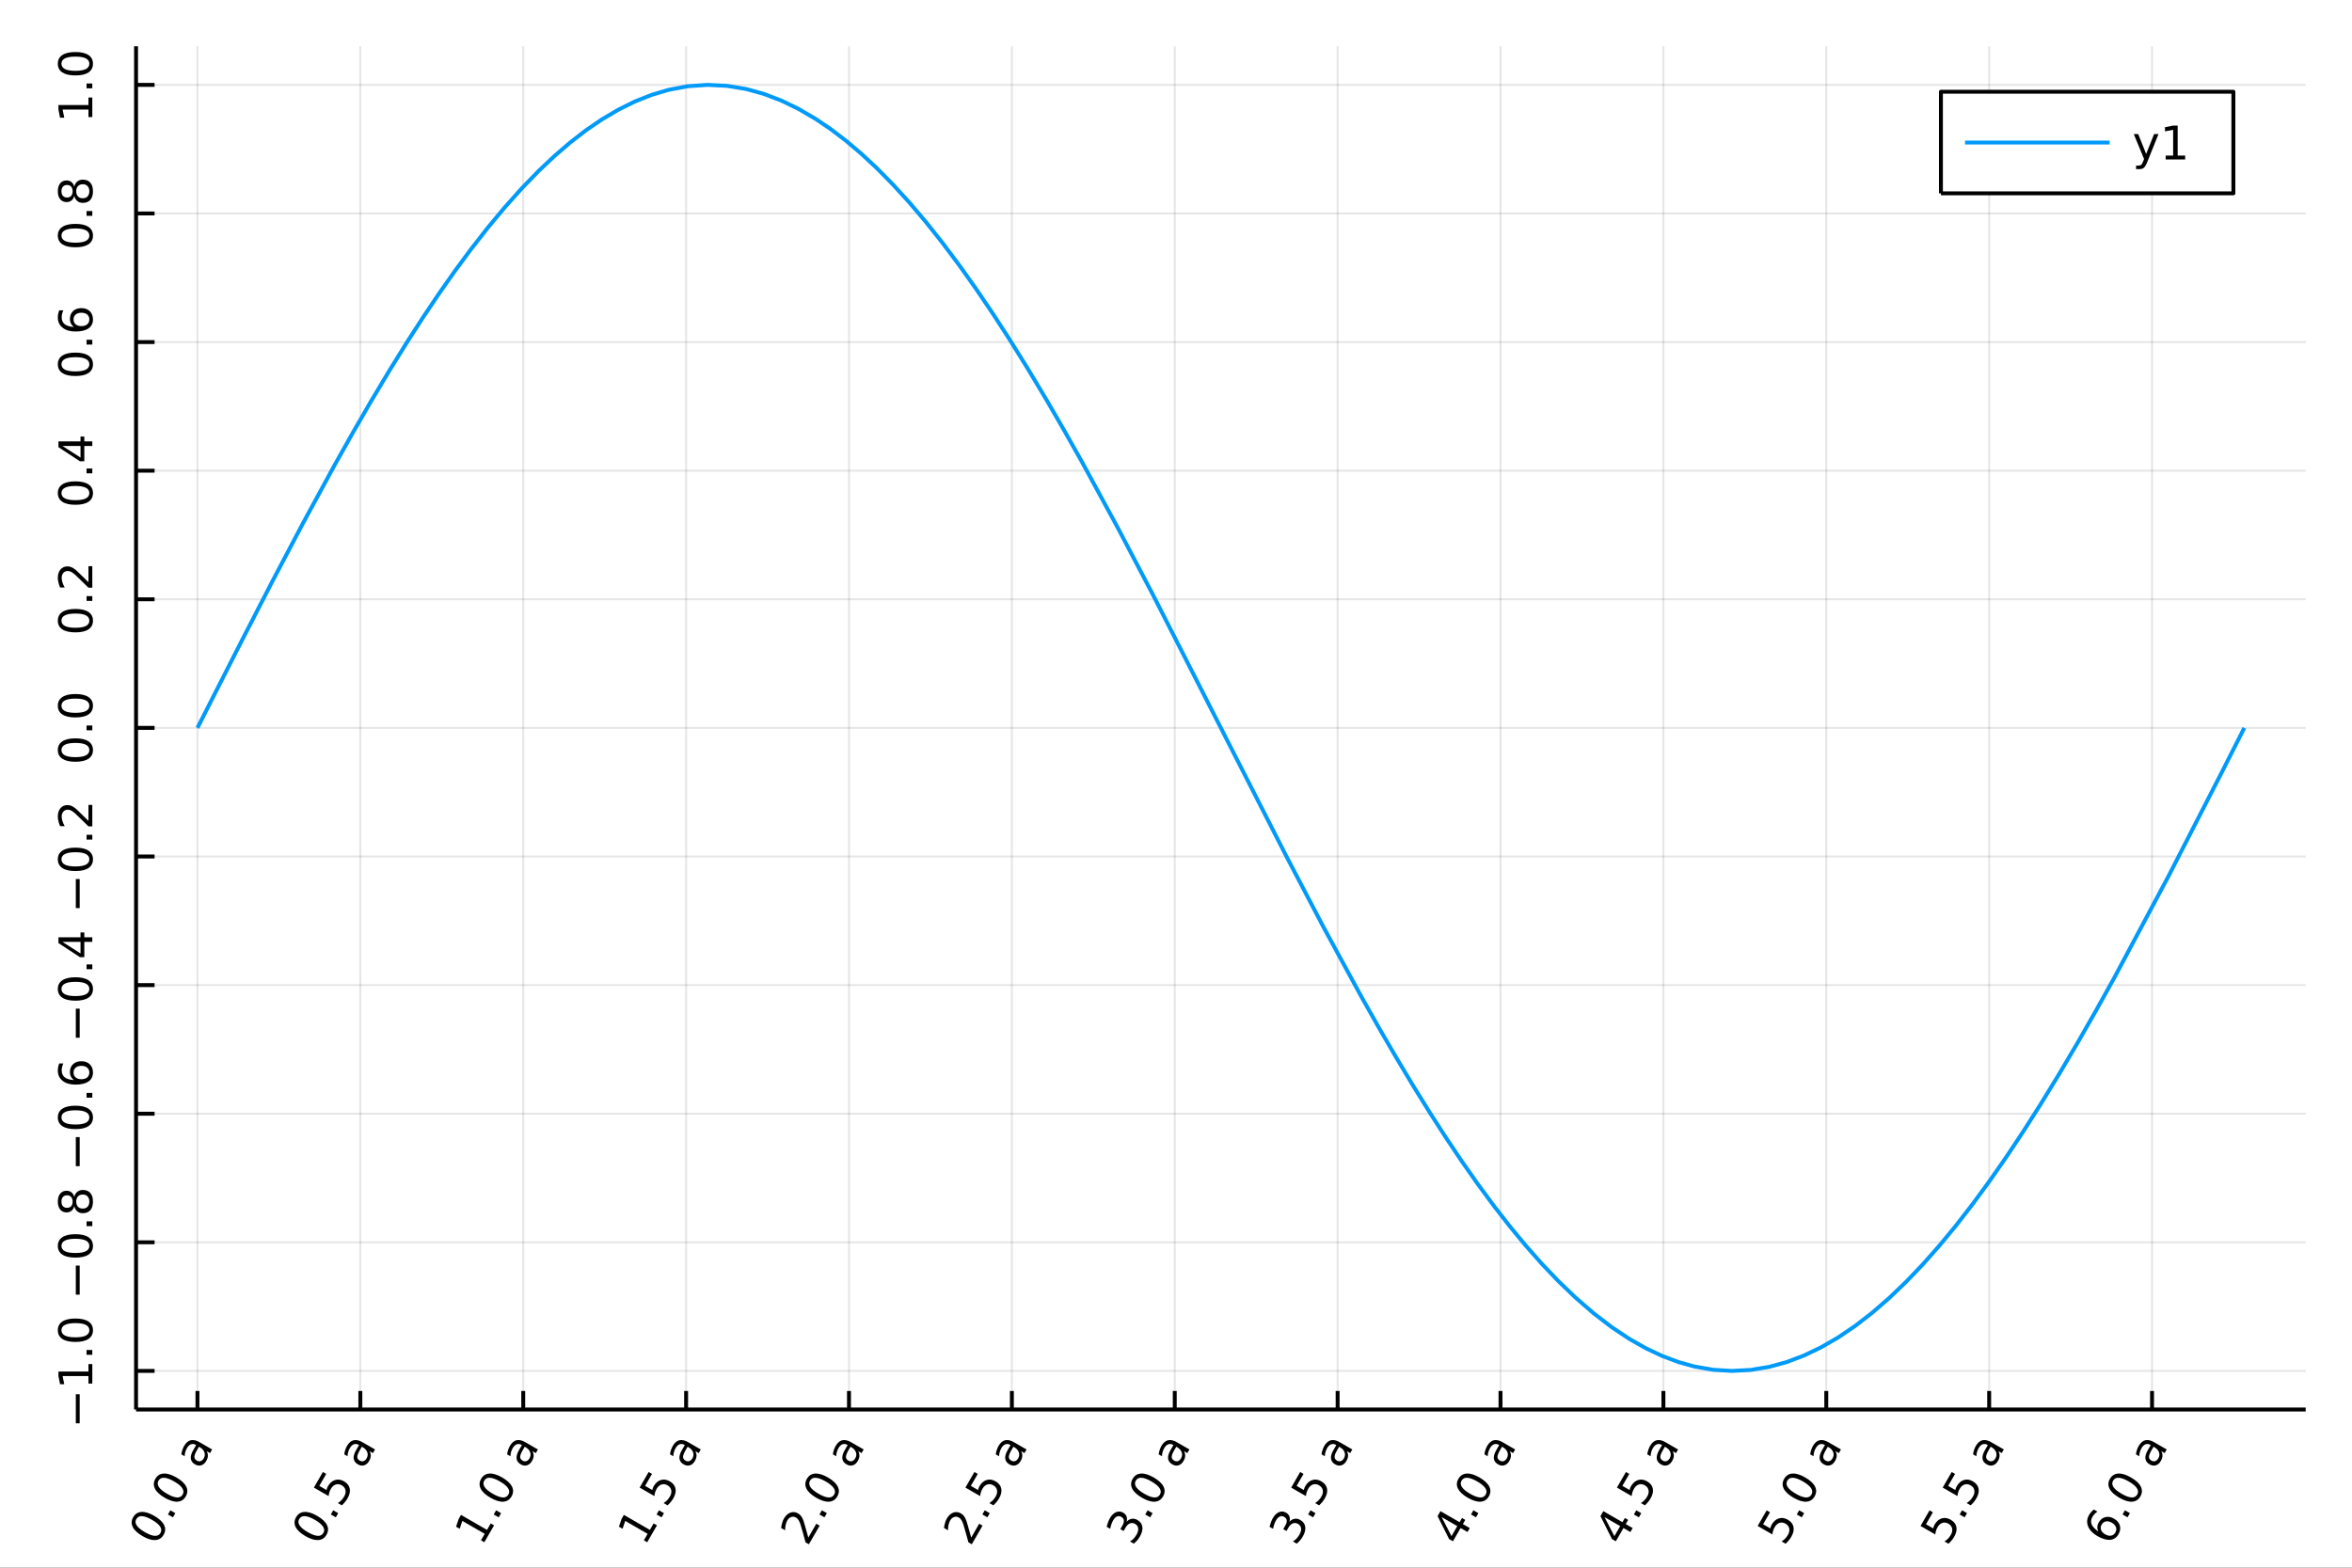 <?xml version="1.0" encoding="utf-8"?>
<svg xmlns="http://www.w3.org/2000/svg" xmlns:xlink="http://www.w3.org/1999/xlink" width="600" height="400" viewBox="0 0 2400 1600">
<rect x="0" y="0" width="2400" height="1600" fill="#333333" stroke="none"/>
<defs>
  <clipPath id="clip120">
    <rect x="0" y="0" width="2400" height="1600"/>
  </clipPath>
</defs>
<path clip-path="url(#clip120)" d="
M0 1600 L2400 1600 L2400 0 L0 0  Z
  " fill="#ffffff" fill-rule="evenodd" fill-opacity="1"/>
<defs>
  <clipPath id="clip121">
    <rect x="480" y="0" width="1681" height="1600"/>
  </clipPath>
</defs>
<path clip-path="url(#clip120)" d="
M138.832 1438.55 L2352.76 1438.55 L2352.76 47.244 L138.832 47.244  Z
  " fill="#ffffff" fill-rule="evenodd" fill-opacity="1"/>
<defs>
  <clipPath id="clip122">
    <rect x="138" y="47" width="2215" height="1392"/>
  </clipPath>
</defs>
<polyline clip-path="url(#clip122)" style="stroke:#000000; stroke-linecap:butt; stroke-linejoin:round; stroke-width:2; stroke-opacity:0.1; fill:none" points="
  201.49,1438.55 201.49,47.244 
  "/>
<polyline clip-path="url(#clip122)" style="stroke:#000000; stroke-linecap:butt; stroke-linejoin:round; stroke-width:2; stroke-opacity:0.1; fill:none" points="
  367.696,1438.55 367.696,47.244 
  "/>
<polyline clip-path="url(#clip122)" style="stroke:#000000; stroke-linecap:butt; stroke-linejoin:round; stroke-width:2; stroke-opacity:0.1; fill:none" points="
  533.903,1438.55 533.903,47.244 
  "/>
<polyline clip-path="url(#clip122)" style="stroke:#000000; stroke-linecap:butt; stroke-linejoin:round; stroke-width:2; stroke-opacity:0.1; fill:none" points="
  700.109,1438.55 700.109,47.244 
  "/>
<polyline clip-path="url(#clip122)" style="stroke:#000000; stroke-linecap:butt; stroke-linejoin:round; stroke-width:2; stroke-opacity:0.1; fill:none" points="
  866.315,1438.55 866.315,47.244 
  "/>
<polyline clip-path="url(#clip122)" style="stroke:#000000; stroke-linecap:butt; stroke-linejoin:round; stroke-width:2; stroke-opacity:0.1; fill:none" points="
  1032.52,1438.55 1032.52,47.244 
  "/>
<polyline clip-path="url(#clip122)" style="stroke:#000000; stroke-linecap:butt; stroke-linejoin:round; stroke-width:2; stroke-opacity:0.1; fill:none" points="
  1198.73,1438.55 1198.73,47.244 
  "/>
<polyline clip-path="url(#clip122)" style="stroke:#000000; stroke-linecap:butt; stroke-linejoin:round; stroke-width:2; stroke-opacity:0.1; fill:none" points="
  1364.93,1438.55 1364.93,47.244 
  "/>
<polyline clip-path="url(#clip122)" style="stroke:#000000; stroke-linecap:butt; stroke-linejoin:round; stroke-width:2; stroke-opacity:0.1; fill:none" points="
  1531.14,1438.55 1531.14,47.244 
  "/>
<polyline clip-path="url(#clip122)" style="stroke:#000000; stroke-linecap:butt; stroke-linejoin:round; stroke-width:2; stroke-opacity:0.1; fill:none" points="
  1697.35,1438.55 1697.35,47.244 
  "/>
<polyline clip-path="url(#clip122)" style="stroke:#000000; stroke-linecap:butt; stroke-linejoin:round; stroke-width:2; stroke-opacity:0.1; fill:none" points="
  1863.55,1438.55 1863.55,47.244 
  "/>
<polyline clip-path="url(#clip122)" style="stroke:#000000; stroke-linecap:butt; stroke-linejoin:round; stroke-width:2; stroke-opacity:0.1; fill:none" points="
  2029.76,1438.55 2029.76,47.244 
  "/>
<polyline clip-path="url(#clip122)" style="stroke:#000000; stroke-linecap:butt; stroke-linejoin:round; stroke-width:2; stroke-opacity:0.1; fill:none" points="
  2195.96,1438.55 2195.96,47.244 
  "/>
<polyline clip-path="url(#clip120)" style="stroke:#000000; stroke-linecap:butt; stroke-linejoin:round; stroke-width:4; stroke-opacity:1; fill:none" points="
  138.832,1438.55 2352.76,1438.55 
  "/>
<polyline clip-path="url(#clip120)" style="stroke:#000000; stroke-linecap:butt; stroke-linejoin:round; stroke-width:4; stroke-opacity:1; fill:none" points="
  201.49,1438.55 201.49,1419.65 
  "/>
<polyline clip-path="url(#clip120)" style="stroke:#000000; stroke-linecap:butt; stroke-linejoin:round; stroke-width:4; stroke-opacity:1; fill:none" points="
  367.696,1438.55 367.696,1419.65 
  "/>
<polyline clip-path="url(#clip120)" style="stroke:#000000; stroke-linecap:butt; stroke-linejoin:round; stroke-width:4; stroke-opacity:1; fill:none" points="
  533.903,1438.55 533.903,1419.65 
  "/>
<polyline clip-path="url(#clip120)" style="stroke:#000000; stroke-linecap:butt; stroke-linejoin:round; stroke-width:4; stroke-opacity:1; fill:none" points="
  700.109,1438.55 700.109,1419.65 
  "/>
<polyline clip-path="url(#clip120)" style="stroke:#000000; stroke-linecap:butt; stroke-linejoin:round; stroke-width:4; stroke-opacity:1; fill:none" points="
  866.315,1438.55 866.315,1419.65 
  "/>
<polyline clip-path="url(#clip120)" style="stroke:#000000; stroke-linecap:butt; stroke-linejoin:round; stroke-width:4; stroke-opacity:1; fill:none" points="
  1032.52,1438.55 1032.52,1419.65 
  "/>
<polyline clip-path="url(#clip120)" style="stroke:#000000; stroke-linecap:butt; stroke-linejoin:round; stroke-width:4; stroke-opacity:1; fill:none" points="
  1198.73,1438.55 1198.73,1419.65 
  "/>
<polyline clip-path="url(#clip120)" style="stroke:#000000; stroke-linecap:butt; stroke-linejoin:round; stroke-width:4; stroke-opacity:1; fill:none" points="
  1364.93,1438.55 1364.93,1419.65 
  "/>
<polyline clip-path="url(#clip120)" style="stroke:#000000; stroke-linecap:butt; stroke-linejoin:round; stroke-width:4; stroke-opacity:1; fill:none" points="
  1531.14,1438.55 1531.14,1419.65 
  "/>
<polyline clip-path="url(#clip120)" style="stroke:#000000; stroke-linecap:butt; stroke-linejoin:round; stroke-width:4; stroke-opacity:1; fill:none" points="
  1697.35,1438.55 1697.35,1419.65 
  "/>
<polyline clip-path="url(#clip120)" style="stroke:#000000; stroke-linecap:butt; stroke-linejoin:round; stroke-width:4; stroke-opacity:1; fill:none" points="
  1863.55,1438.55 1863.55,1419.65 
  "/>
<polyline clip-path="url(#clip120)" style="stroke:#000000; stroke-linecap:butt; stroke-linejoin:round; stroke-width:4; stroke-opacity:1; fill:none" points="
  2029.76,1438.55 2029.76,1419.65 
  "/>
<polyline clip-path="url(#clip120)" style="stroke:#000000; stroke-linecap:butt; stroke-linejoin:round; stroke-width:4; stroke-opacity:1; fill:none" points="
  2195.96,1438.55 2195.96,1419.65 
  "/>
<path clip-path="url(#clip120)" d="M139.122 1550.33 Q137.317 1553.46 139.49 1556.82 Q141.654 1560.16 147.829 1563.72 Q153.983 1567.28 157.973 1567.5 Q161.954 1567.68 163.76 1564.56 Q165.577 1561.41 163.413 1558.07 Q161.24 1554.71 155.085 1551.15 Q148.911 1547.59 144.93 1547.4 Q140.94 1547.18 139.122 1550.33 M135.915 1548.48 Q138.82 1543.45 144.337 1543.1 Q149.846 1542.73 157.423 1547.1 Q164.981 1551.47 167.431 1556.44 Q169.873 1561.38 166.967 1566.41 Q164.062 1571.44 158.554 1571.81 Q153.037 1572.16 145.479 1567.79 Q137.901 1563.42 135.46 1558.48 Q133.01 1553.51 135.915 1548.48 Z" fill="#000000" fill-rule="evenodd" fill-opacity="1" /><path clip-path="url(#clip120)" d="M171.375 1545.67 L173.817 1541.44 L178.909 1544.38 L176.467 1548.61 L171.375 1545.67 Z" fill="#000000" fill-rule="evenodd" fill-opacity="1" /><path clip-path="url(#clip120)" d="M161.738 1511.16 Q159.933 1514.29 162.105 1517.65 Q164.27 1520.99 170.444 1524.55 Q176.599 1528.11 180.589 1528.32 Q184.57 1528.51 186.376 1525.38 Q188.193 1522.24 186.028 1518.9 Q183.855 1515.54 177.701 1511.98 Q171.527 1508.42 167.545 1508.23 Q163.555 1508.01 161.738 1511.16 M158.531 1509.31 Q161.436 1504.28 166.953 1503.93 Q172.461 1503.56 180.039 1507.93 Q187.597 1512.3 190.047 1517.27 Q192.488 1522.2 189.583 1527.24 Q186.678 1532.27 181.169 1532.64 Q175.652 1532.98 168.095 1528.62 Q160.517 1524.25 158.075 1519.31 Q155.626 1514.34 158.531 1509.31 Z" fill="#000000" fill-rule="evenodd" fill-opacity="1" /><path clip-path="url(#clip120)" d="M200.921 1480.19 Q198.34 1484.66 198.367 1486.97 Q198.394 1489.29 200.86 1490.71 Q202.825 1491.85 204.728 1491.24 Q206.623 1490.59 207.908 1488.37 Q209.679 1485.3 208.578 1482.21 Q207.47 1479.08 203.861 1477 L203.039 1476.52 L200.921 1480.19 M203.645 1471.95 L216.455 1479.35 L214.326 1483.04 L210.918 1481.07 Q212.233 1483.51 212.128 1485.97 Q212.002 1488.41 210.428 1491.13 Q208.437 1494.58 205.332 1495.51 Q202.219 1496.42 198.971 1494.54 Q195.182 1492.35 194.716 1488.72 Q194.261 1485.06 197.166 1480.03 L200.153 1474.85 L199.792 1474.65 Q197.246 1473.18 194.89 1474.06 Q192.526 1474.92 190.779 1477.94 Q189.668 1479.87 189.075 1481.96 Q188.483 1484.05 188.433 1486.26 L185.025 1484.3 Q185.412 1481.82 186.131 1479.7 Q186.83 1477.56 187.871 1475.76 Q190.684 1470.88 194.599 1469.94 Q198.513 1468.99 203.645 1471.95 Z" fill="#000000" fill-rule="evenodd" fill-opacity="1" /><path clip-path="url(#clip120)" d="M305.329 1550.33 Q303.523 1553.46 305.696 1556.82 Q307.86 1560.16 314.035 1563.72 Q320.189 1567.28 324.179 1567.5 Q328.161 1567.68 329.966 1564.56 Q331.783 1561.41 329.619 1558.07 Q327.446 1554.71 321.292 1551.15 Q315.117 1547.59 311.136 1547.4 Q307.146 1547.18 305.329 1550.33 M302.121 1548.48 Q305.026 1543.45 310.543 1543.1 Q316.052 1542.73 323.63 1547.1 Q331.187 1551.47 333.637 1556.44 Q336.079 1561.38 333.174 1566.41 Q330.268 1571.44 324.76 1571.81 Q319.243 1572.16 311.685 1567.79 Q304.107 1563.42 301.666 1558.48 Q299.216 1553.51 302.121 1548.48 Z" fill="#000000" fill-rule="evenodd" fill-opacity="1" /><path clip-path="url(#clip120)" d="M337.581 1545.67 L340.023 1541.44 L345.115 1544.38 L342.673 1548.61 L337.581 1545.67 Z" fill="#000000" fill-rule="evenodd" fill-opacity="1" /><path clip-path="url(#clip120)" d="M320.301 1518.24 L329.479 1502.34 L332.887 1504.31 L325.85 1516.5 L333.187 1520.74 Q333.396 1519.68 333.765 1518.72 Q334.114 1517.74 334.623 1516.86 Q337.517 1511.85 341.953 1510.51 Q346.389 1509.17 351.08 1511.87 Q355.911 1514.66 356.861 1519.22 Q357.791 1523.77 354.632 1529.24 Q353.544 1531.12 352.089 1532.9 Q350.645 1534.66 348.8 1536.38 L344.731 1534.03 Q346.755 1532.79 348.347 1531.14 Q349.939 1529.5 351.178 1527.35 Q353.18 1523.88 352.525 1520.81 Q351.869 1517.73 348.742 1515.92 Q345.615 1514.12 342.621 1515.09 Q339.628 1516.06 337.626 1519.53 Q336.688 1521.15 336.112 1522.98 Q335.547 1524.8 335.336 1526.92 L320.301 1518.24 Z" fill="#000000" fill-rule="evenodd" fill-opacity="1" /><path clip-path="url(#clip120)" d="M367.127 1480.19 Q364.546 1484.66 364.573 1486.97 Q364.6 1489.29 367.066 1490.71 Q369.031 1491.85 370.934 1491.24 Q372.829 1490.59 374.114 1488.37 Q375.885 1485.3 374.784 1482.21 Q373.676 1479.08 370.067 1477 L369.245 1476.52 L367.127 1480.19 M369.851 1471.95 L382.661 1479.35 L380.532 1483.04 L377.124 1481.07 Q378.439 1483.51 378.334 1485.97 Q378.208 1488.41 376.634 1491.13 Q374.643 1494.58 371.538 1495.51 Q368.425 1496.42 365.177 1494.54 Q361.388 1492.35 360.922 1488.72 Q360.467 1485.06 363.373 1480.03 L366.359 1474.85 L365.998 1474.65 Q363.452 1473.18 361.096 1474.06 Q358.733 1474.92 356.985 1477.94 Q355.874 1479.87 355.282 1481.96 Q354.689 1484.05 354.639 1486.26 L351.231 1484.3 Q351.619 1481.82 352.337 1479.7 Q353.036 1477.56 354.077 1475.76 Q356.89 1470.88 360.805 1469.94 Q364.719 1468.99 369.851 1471.95 Z" fill="#000000" fill-rule="evenodd" fill-opacity="1" /><path clip-path="url(#clip120)" d="M490.795 1572.06 L494.615 1565.45 L471.782 1552.26 L469.07 1560.29 L465.381 1558.16 L468.07 1550.17 L470.408 1546.13 L496.93 1561.44 L500.749 1554.82 L504.157 1556.79 L494.203 1574.03 L490.795 1572.06 Z" fill="#000000" fill-rule="evenodd" fill-opacity="1" /><path clip-path="url(#clip120)" d="M503.787 1545.67 L506.229 1541.44 L511.321 1544.38 L508.879 1548.61 L503.787 1545.67 Z" fill="#000000" fill-rule="evenodd" fill-opacity="1" /><path clip-path="url(#clip120)" d="M494.15 1511.16 Q492.345 1514.29 494.518 1517.65 Q496.682 1520.99 502.856 1524.55 Q509.011 1528.11 513.001 1528.32 Q516.982 1528.51 518.788 1525.38 Q520.605 1522.24 518.44 1518.9 Q516.268 1515.54 510.113 1511.98 Q503.939 1508.42 499.957 1508.23 Q495.967 1508.01 494.15 1511.16 M490.943 1509.31 Q493.848 1504.28 499.365 1503.93 Q504.874 1503.56 512.451 1507.93 Q520.009 1512.3 522.459 1517.27 Q524.9 1522.2 521.995 1527.24 Q519.09 1532.27 513.582 1532.64 Q508.064 1532.98 500.507 1528.62 Q492.929 1524.25 490.488 1519.31 Q488.038 1514.34 490.943 1509.31 Z" fill="#000000" fill-rule="evenodd" fill-opacity="1" /><path clip-path="url(#clip120)" d="M533.333 1480.19 Q530.752 1484.66 530.779 1486.97 Q530.806 1489.29 533.272 1490.71 Q535.237 1491.85 537.14 1491.24 Q539.035 1490.59 540.32 1488.37 Q542.091 1485.3 540.991 1482.21 Q539.882 1479.08 536.273 1477 L535.451 1476.52 L533.333 1480.19 M536.058 1471.95 L548.867 1479.35 L546.738 1483.04 L543.33 1481.07 Q544.645 1483.51 544.54 1485.97 Q544.414 1488.41 542.84 1491.13 Q540.849 1494.58 537.744 1495.51 Q534.631 1496.42 531.383 1494.54 Q527.594 1492.35 527.128 1488.72 Q526.674 1485.06 529.579 1480.03 L532.565 1474.85 L532.204 1474.65 Q529.658 1473.18 527.303 1474.06 Q524.939 1474.92 523.191 1477.94 Q522.08 1479.87 521.488 1481.96 Q520.896 1484.05 520.845 1486.26 L517.437 1484.3 Q517.825 1481.82 518.543 1479.7 Q519.242 1477.56 520.284 1475.76 Q523.096 1470.88 527.011 1469.94 Q530.926 1468.99 536.058 1471.95 Z" fill="#000000" fill-rule="evenodd" fill-opacity="1" /><path clip-path="url(#clip120)" d="M657.002 1572.06 L660.821 1565.45 L637.988 1552.26 L635.276 1560.29 L631.587 1558.16 L634.276 1550.17 L636.614 1546.13 L663.136 1561.44 L666.955 1554.82 L670.363 1556.79 L660.409 1574.03 L657.002 1572.06 Z" fill="#000000" fill-rule="evenodd" fill-opacity="1" /><path clip-path="url(#clip120)" d="M669.993 1545.67 L672.436 1541.44 L677.527 1544.38 L675.085 1548.61 L669.993 1545.67 Z" fill="#000000" fill-rule="evenodd" fill-opacity="1" /><path clip-path="url(#clip120)" d="M652.713 1518.24 L661.892 1502.34 L665.299 1504.31 L658.262 1516.5 L665.6 1520.74 Q665.808 1519.68 666.177 1518.72 Q666.526 1517.74 667.035 1516.86 Q669.929 1511.85 674.365 1510.51 Q678.801 1509.17 683.492 1511.87 Q688.323 1514.66 689.274 1519.22 Q690.204 1523.77 687.044 1529.24 Q685.956 1531.12 684.501 1532.9 Q683.058 1534.66 681.212 1536.38 L677.143 1534.03 Q679.167 1532.79 680.759 1531.14 Q682.351 1529.5 683.59 1527.35 Q685.592 1523.88 684.937 1520.81 Q684.281 1517.73 681.154 1515.92 Q678.027 1514.12 675.034 1515.09 Q672.04 1516.06 670.038 1519.53 Q669.101 1521.15 668.524 1522.98 Q667.959 1524.8 667.748 1526.92 L652.713 1518.24 Z" fill="#000000" fill-rule="evenodd" fill-opacity="1" /><path clip-path="url(#clip120)" d="M699.54 1480.19 Q696.959 1484.66 696.986 1486.97 Q697.013 1489.29 699.478 1490.71 Q701.443 1491.85 703.346 1491.24 Q705.241 1490.59 706.526 1488.37 Q708.297 1485.3 707.197 1482.21 Q706.088 1479.08 702.48 1477 L701.658 1476.52 L699.54 1480.19 M702.264 1471.95 L715.074 1479.35 L712.944 1483.04 L709.536 1481.07 Q710.852 1483.51 710.746 1485.97 Q710.62 1488.41 709.046 1491.13 Q707.055 1494.58 703.95 1495.51 Q700.837 1496.42 697.589 1494.54 Q693.8 1492.35 693.334 1488.72 Q692.88 1485.06 695.785 1480.03 L698.771 1474.85 L698.41 1474.65 Q695.864 1473.18 693.509 1474.06 Q691.145 1474.92 689.397 1477.94 Q688.286 1479.87 687.694 1481.96 Q687.102 1484.05 687.052 1486.26 L683.644 1484.3 Q684.031 1481.82 684.749 1479.7 Q685.448 1477.56 686.49 1475.76 Q689.302 1470.88 693.217 1469.94 Q697.132 1468.99 702.264 1471.95 Z" fill="#000000" fill-rule="evenodd" fill-opacity="1" /><path clip-path="url(#clip120)" d="M824.816 1569.28 L832.976 1555.14 L836.384 1557.11 L825.412 1576.11 L822.004 1574.15 Q820.949 1570.46 819.232 1564.18 Q817.505 1557.86 816.933 1556.17 Q815.871 1552.97 814.807 1551.34 Q813.735 1549.67 812.271 1548.83 Q809.886 1547.45 807.41 1548.27 Q804.946 1549.06 803.395 1551.75 Q802.295 1553.65 801.73 1556.16 Q801.176 1558.65 801.131 1561.83 L797.041 1559.47 Q797.471 1556.45 798.197 1554.04 Q798.922 1551.63 799.941 1549.86 Q802.626 1545.21 806.549 1543.79 Q810.471 1542.36 814.36 1544.61 Q816.205 1545.67 817.463 1547.34 Q818.714 1548.97 819.906 1552.09 Q820.198 1552.92 821.433 1557.22 Q822.649 1561.5 824.816 1569.28 Z" fill="#000000" fill-rule="evenodd" fill-opacity="1" /><path clip-path="url(#clip120)" d="M836.2 1545.67 L838.642 1541.44 L843.734 1544.38 L841.291 1548.61 L836.2 1545.67 Z" fill="#000000" fill-rule="evenodd" fill-opacity="1" /><path clip-path="url(#clip120)" d="M826.562 1511.16 Q824.757 1514.29 826.93 1517.65 Q829.094 1520.99 835.269 1524.55 Q841.423 1528.11 845.413 1528.32 Q849.394 1528.51 851.2 1525.38 Q853.017 1522.24 850.853 1518.9 Q848.68 1515.54 842.525 1511.98 Q836.351 1508.42 832.37 1508.23 Q828.38 1508.01 826.562 1511.16 M823.355 1509.31 Q826.26 1504.28 831.777 1503.93 Q837.286 1503.56 844.863 1507.93 Q852.421 1512.3 854.871 1517.27 Q857.313 1522.2 854.407 1527.24 Q851.502 1532.27 845.994 1532.64 Q840.477 1532.98 832.919 1528.62 Q825.341 1524.25 822.9 1519.31 Q820.45 1514.34 823.355 1509.31 Z" fill="#000000" fill-rule="evenodd" fill-opacity="1" /><path clip-path="url(#clip120)" d="M865.746 1480.19 Q863.165 1484.66 863.192 1486.97 Q863.219 1489.29 865.684 1490.71 Q867.649 1491.85 869.552 1491.24 Q871.447 1490.59 872.732 1488.37 Q874.503 1485.3 873.403 1482.21 Q872.294 1479.08 868.686 1477 L867.864 1476.52 L865.746 1480.19 M868.47 1471.95 L881.28 1479.35 L879.15 1483.04 L875.742 1481.07 Q877.058 1483.51 876.952 1485.97 Q876.826 1488.41 875.252 1491.13 Q873.261 1494.58 870.156 1495.51 Q867.043 1496.42 863.795 1494.54 Q860.007 1492.35 859.54 1488.72 Q859.086 1485.06 861.991 1480.03 L864.977 1474.85 L864.616 1474.65 Q862.07 1473.18 859.715 1474.06 Q857.351 1474.92 855.603 1477.94 Q854.492 1479.87 853.9 1481.96 Q853.308 1484.05 853.258 1486.26 L849.85 1484.3 Q850.237 1481.82 850.955 1479.7 Q851.654 1477.56 852.696 1475.76 Q855.508 1470.88 859.423 1469.94 Q863.338 1468.99 868.47 1471.95 Z" fill="#000000" fill-rule="evenodd" fill-opacity="1" /><path clip-path="url(#clip120)" d="M991.022 1569.28 L999.182 1555.14 L1002.59 1557.11 L991.618 1576.11 L988.21 1574.15 Q987.155 1570.46 985.438 1564.18 Q983.712 1557.86 983.139 1556.17 Q982.077 1552.97 981.013 1551.34 Q979.941 1549.67 978.477 1548.83 Q976.092 1547.45 973.616 1548.27 Q971.152 1549.06 969.601 1551.75 Q968.502 1553.65 967.936 1556.16 Q967.383 1558.65 967.337 1561.83 L963.247 1559.47 Q963.677 1556.45 964.403 1554.04 Q965.128 1551.63 966.147 1549.86 Q968.832 1545.21 972.755 1543.79 Q976.677 1542.36 980.566 1544.61 Q982.411 1545.67 983.669 1547.34 Q984.92 1548.97 986.112 1552.09 Q986.404 1552.92 987.639 1557.22 Q988.855 1561.5 991.022 1569.28 Z" fill="#000000" fill-rule="evenodd" fill-opacity="1" /><path clip-path="url(#clip120)" d="M1002.41 1545.67 L1004.85 1541.44 L1009.94 1544.38 L1007.5 1548.61 L1002.41 1545.67 Z" fill="#000000" fill-rule="evenodd" fill-opacity="1" /><path clip-path="url(#clip120)" d="M985.126 1518.24 L994.304 1502.34 L997.712 1504.31 L990.675 1516.5 L998.012 1520.74 Q998.22 1519.68 998.589 1518.72 Q998.938 1517.74 999.447 1516.86 Q1002.34 1511.85 1006.78 1510.51 Q1011.21 1509.17 1015.9 1511.87 Q1020.74 1514.66 1021.69 1519.22 Q1022.62 1523.77 1019.46 1529.24 Q1018.37 1531.12 1016.91 1532.9 Q1015.47 1534.66 1013.62 1536.38 L1009.56 1534.03 Q1011.58 1532.79 1013.17 1531.14 Q1014.76 1529.5 1016 1527.35 Q1018 1523.88 1017.35 1520.81 Q1016.69 1517.73 1013.57 1515.92 Q1010.44 1514.12 1007.45 1515.09 Q1004.45 1516.06 1002.45 1519.53 Q1001.51 1521.15 1000.94 1522.98 Q1000.37 1524.8 1000.16 1526.92 L985.126 1518.24 Z" fill="#000000" fill-rule="evenodd" fill-opacity="1" /><path clip-path="url(#clip120)" d="M1031.95 1480.19 Q1029.37 1484.66 1029.4 1486.97 Q1029.42 1489.29 1031.89 1490.71 Q1033.86 1491.85 1035.76 1491.24 Q1037.65 1490.59 1038.94 1488.37 Q1040.71 1485.3 1039.61 1482.21 Q1038.5 1479.08 1034.89 1477 L1034.07 1476.52 L1031.95 1480.19 M1034.68 1471.95 L1047.49 1479.35 L1045.36 1483.04 L1041.95 1481.07 Q1043.26 1483.51 1043.16 1485.97 Q1043.03 1488.41 1041.46 1491.13 Q1039.47 1494.58 1036.36 1495.51 Q1033.25 1496.42 1030 1494.54 Q1026.21 1492.35 1025.75 1488.72 Q1025.29 1485.06 1028.2 1480.03 L1031.18 1474.85 L1030.82 1474.65 Q1028.28 1473.18 1025.92 1474.06 Q1023.56 1474.92 1021.81 1477.94 Q1020.7 1479.87 1020.11 1481.96 Q1019.51 1484.05 1019.46 1486.26 L1016.06 1484.3 Q1016.44 1481.82 1017.16 1479.7 Q1017.86 1477.56 1018.9 1475.76 Q1021.71 1470.88 1025.63 1469.94 Q1029.54 1468.99 1034.68 1471.95 Z" fill="#000000" fill-rule="evenodd" fill-opacity="1" /><path clip-path="url(#clip120)" d="M1149.57 1553.15 Q1151.87 1550.6 1154.77 1550.11 Q1157.68 1549.6 1160.57 1551.27 Q1165 1553.82 1165.67 1558.27 Q1166.33 1562.72 1163.09 1568.33 Q1162 1570.22 1160.47 1572 Q1158.96 1573.78 1156.99 1575.47 L1153.08 1573.22 Q1155.04 1572.1 1156.7 1570.38 Q1158.35 1568.67 1159.62 1566.48 Q1161.81 1562.68 1161.46 1559.82 Q1161.11 1556.95 1158.24 1555.29 Q1155.6 1553.77 1153.04 1554.78 Q1150.47 1555.75 1148.56 1559.06 L1146.55 1562.55 L1143.22 1560.63 L1145.32 1556.98 Q1147.05 1553.99 1146.78 1551.72 Q1146.49 1549.45 1144.25 1548.15 Q1141.94 1546.82 1139.77 1547.76 Q1137.59 1548.66 1135.83 1551.71 Q1134.87 1553.37 1134.13 1555.49 Q1133.39 1557.6 1132.83 1560.32 L1129.23 1558.24 Q1129.92 1555.57 1130.75 1553.38 Q1131.6 1551.17 1132.63 1549.38 Q1135.29 1544.77 1138.95 1543.3 Q1142.58 1541.82 1146.15 1543.88 Q1148.64 1545.31 1149.54 1547.73 Q1150.42 1550.14 1149.57 1553.15 Z" fill="#000000" fill-rule="evenodd" fill-opacity="1" /><path clip-path="url(#clip120)" d="M1168.61 1545.67 L1171.05 1541.44 L1176.15 1544.38 L1173.7 1548.61 L1168.61 1545.67 Z" fill="#000000" fill-rule="evenodd" fill-opacity="1" /><path clip-path="url(#clip120)" d="M1158.97 1511.16 Q1157.17 1514.29 1159.34 1517.65 Q1161.51 1520.99 1167.68 1524.55 Q1173.84 1528.11 1177.83 1528.32 Q1181.81 1528.51 1183.61 1525.38 Q1185.43 1522.24 1183.26 1518.9 Q1181.09 1515.54 1174.94 1511.98 Q1168.76 1508.42 1164.78 1508.23 Q1160.79 1508.01 1158.97 1511.16 M1155.77 1509.31 Q1158.67 1504.28 1164.19 1503.93 Q1169.7 1503.56 1177.28 1507.93 Q1184.83 1512.3 1187.28 1517.27 Q1189.72 1522.2 1186.82 1527.24 Q1183.91 1532.27 1178.41 1532.64 Q1172.89 1532.98 1165.33 1528.62 Q1157.75 1524.25 1155.31 1519.31 Q1152.86 1514.34 1155.77 1509.31 Z" fill="#000000" fill-rule="evenodd" fill-opacity="1" /><path clip-path="url(#clip120)" d="M1198.16 1480.19 Q1195.58 1484.66 1195.6 1486.97 Q1195.63 1489.29 1198.1 1490.71 Q1200.06 1491.85 1201.96 1491.24 Q1203.86 1490.59 1205.14 1488.37 Q1206.92 1485.3 1205.81 1482.21 Q1204.71 1479.08 1201.1 1477 L1200.28 1476.52 L1198.16 1480.19 M1200.88 1471.95 L1213.69 1479.35 L1211.56 1483.04 L1208.15 1481.07 Q1209.47 1483.51 1209.36 1485.97 Q1209.24 1488.41 1207.66 1491.13 Q1205.67 1494.58 1202.57 1495.51 Q1199.46 1496.42 1196.21 1494.54 Q1192.42 1492.35 1191.95 1488.72 Q1191.5 1485.06 1194.4 1480.03 L1197.39 1474.85 L1197.03 1474.65 Q1194.48 1473.18 1192.13 1474.06 Q1189.76 1474.92 1188.02 1477.94 Q1186.9 1479.87 1186.31 1481.96 Q1185.72 1484.05 1185.67 1486.26 L1182.26 1484.3 Q1182.65 1481.82 1183.37 1479.7 Q1184.07 1477.56 1185.11 1475.76 Q1187.92 1470.88 1191.84 1469.94 Q1195.75 1468.99 1200.88 1471.95 Z" fill="#000000" fill-rule="evenodd" fill-opacity="1" /><path clip-path="url(#clip120)" d="M1315.77 1553.15 Q1318.07 1550.6 1320.98 1550.11 Q1323.89 1549.6 1326.78 1551.27 Q1331.21 1553.82 1331.87 1558.27 Q1332.54 1562.72 1329.3 1568.33 Q1328.21 1570.22 1326.67 1572 Q1325.17 1573.78 1323.2 1575.47 L1319.29 1573.22 Q1321.24 1572.1 1322.9 1570.38 Q1324.56 1568.67 1325.82 1566.48 Q1328.02 1562.68 1327.66 1559.82 Q1327.32 1556.95 1324.45 1555.29 Q1321.8 1553.77 1319.24 1554.78 Q1316.68 1555.75 1314.77 1559.06 L1312.75 1562.55 L1309.42 1560.63 L1311.53 1556.98 Q1313.26 1553.99 1312.99 1551.72 Q1312.7 1549.45 1310.45 1548.15 Q1308.15 1546.82 1305.98 1547.76 Q1303.8 1548.66 1302.04 1551.71 Q1301.08 1553.37 1300.34 1555.49 Q1299.6 1557.6 1299.04 1560.32 L1295.43 1558.24 Q1296.12 1555.57 1296.96 1553.38 Q1297.81 1551.17 1298.84 1549.38 Q1301.5 1544.77 1305.15 1543.3 Q1308.79 1541.82 1312.36 1543.88 Q1314.84 1545.31 1315.75 1547.73 Q1316.63 1550.14 1315.77 1553.15 Z" fill="#000000" fill-rule="evenodd" fill-opacity="1" /><path clip-path="url(#clip120)" d="M1334.82 1545.67 L1337.26 1541.44 L1342.35 1544.38 L1339.91 1548.61 L1334.82 1545.67 Z" fill="#000000" fill-rule="evenodd" fill-opacity="1" /><path clip-path="url(#clip120)" d="M1317.54 1518.24 L1326.72 1502.34 L1330.12 1504.31 L1323.09 1516.5 L1330.42 1520.74 Q1330.63 1519.68 1331 1518.72 Q1331.35 1517.74 1331.86 1516.86 Q1334.75 1511.85 1339.19 1510.51 Q1343.63 1509.17 1348.32 1511.87 Q1353.15 1514.66 1354.1 1519.22 Q1355.03 1523.77 1351.87 1529.24 Q1350.78 1531.12 1349.33 1532.9 Q1347.88 1534.66 1346.04 1536.38 L1341.97 1534.03 Q1343.99 1532.79 1345.58 1531.14 Q1347.18 1529.5 1348.41 1527.35 Q1350.42 1523.88 1349.76 1520.81 Q1349.11 1517.73 1345.98 1515.92 Q1342.85 1514.12 1339.86 1515.09 Q1336.86 1516.06 1334.86 1519.53 Q1333.92 1521.15 1333.35 1522.98 Q1332.78 1524.8 1332.57 1526.92 L1317.54 1518.24 Z" fill="#000000" fill-rule="evenodd" fill-opacity="1" /><path clip-path="url(#clip120)" d="M1364.36 1480.19 Q1361.78 1484.66 1361.81 1486.97 Q1361.84 1489.29 1364.3 1490.71 Q1366.27 1491.85 1368.17 1491.24 Q1370.07 1490.59 1371.35 1488.37 Q1373.12 1485.3 1372.02 1482.21 Q1370.91 1479.08 1367.3 1477 L1366.48 1476.52 L1364.36 1480.19 M1367.09 1471.95 L1379.9 1479.35 L1377.77 1483.04 L1374.36 1481.07 Q1375.68 1483.51 1375.57 1485.97 Q1375.44 1488.41 1373.87 1491.13 Q1371.88 1494.58 1368.77 1495.51 Q1365.66 1496.42 1362.41 1494.54 Q1358.62 1492.35 1358.16 1488.72 Q1357.7 1485.06 1360.61 1480.03 L1363.6 1474.85 L1363.23 1474.65 Q1360.69 1473.18 1358.33 1474.06 Q1355.97 1474.92 1354.22 1477.94 Q1353.11 1479.87 1352.52 1481.96 Q1351.93 1484.05 1351.88 1486.26 L1348.47 1484.3 Q1348.86 1481.82 1349.57 1479.7 Q1350.27 1477.56 1351.31 1475.76 Q1354.13 1470.88 1358.04 1469.94 Q1361.96 1468.99 1367.09 1471.95 Z" fill="#000000" fill-rule="evenodd" fill-opacity="1" /><path clip-path="url(#clip120)" d="M1471.06 1548.36 L1481.13 1567.81 L1487.03 1557.59 L1471.06 1548.36 M1466.92 1547.39 L1469.85 1542.3 L1489.36 1553.56 L1491.83 1549.29 L1495.19 1551.23 L1492.73 1555.5 L1499.78 1559.58 L1497.46 1563.61 L1490.4 1559.53 L1482.6 1573.04 L1478.69 1570.79 L1466.92 1547.39 Z" fill="#000000" fill-rule="evenodd" fill-opacity="1" /><path clip-path="url(#clip120)" d="M1501.02 1545.67 L1503.47 1541.44 L1508.56 1544.38 L1506.12 1548.61 L1501.02 1545.67 Z" fill="#000000" fill-rule="evenodd" fill-opacity="1" /><path clip-path="url(#clip120)" d="M1491.39 1511.16 Q1489.58 1514.29 1491.75 1517.65 Q1493.92 1520.99 1500.09 1524.55 Q1506.25 1528.11 1510.24 1528.32 Q1514.22 1528.51 1516.02 1525.38 Q1517.84 1522.24 1515.68 1518.9 Q1513.5 1515.54 1507.35 1511.98 Q1501.18 1508.42 1497.19 1508.23 Q1493.2 1508.01 1491.39 1511.16 M1488.18 1509.31 Q1491.08 1504.28 1496.6 1503.93 Q1502.11 1503.56 1509.69 1507.93 Q1517.25 1512.3 1519.7 1517.27 Q1522.14 1522.2 1519.23 1527.24 Q1516.33 1532.27 1510.82 1532.64 Q1505.3 1532.98 1497.74 1528.62 Q1490.17 1524.25 1487.72 1519.31 Q1485.27 1514.34 1488.18 1509.31 Z" fill="#000000" fill-rule="evenodd" fill-opacity="1" /><path clip-path="url(#clip120)" d="M1530.57 1480.19 Q1527.99 1484.66 1528.02 1486.97 Q1528.04 1489.29 1530.51 1490.71 Q1532.47 1491.85 1534.38 1491.24 Q1536.27 1490.59 1537.56 1488.37 Q1539.33 1485.3 1538.23 1482.21 Q1537.12 1479.08 1533.51 1477 L1532.69 1476.52 L1530.57 1480.19 M1533.29 1471.95 L1546.1 1479.35 L1543.97 1483.04 L1540.57 1481.07 Q1541.88 1483.51 1541.78 1485.97 Q1541.65 1488.41 1540.08 1491.13 Q1538.09 1494.58 1534.98 1495.51 Q1531.87 1496.42 1528.62 1494.54 Q1524.83 1492.35 1524.36 1488.72 Q1523.91 1485.06 1526.82 1480.03 L1529.8 1474.85 L1529.44 1474.65 Q1526.89 1473.18 1524.54 1474.06 Q1522.18 1474.92 1520.43 1477.94 Q1519.32 1479.87 1518.72 1481.96 Q1518.13 1484.05 1518.08 1486.26 L1514.67 1484.3 Q1515.06 1481.82 1515.78 1479.7 Q1516.48 1477.56 1517.52 1475.76 Q1520.33 1470.88 1524.25 1469.94 Q1528.16 1468.99 1533.29 1471.95 Z" fill="#000000" fill-rule="evenodd" fill-opacity="1" /><path clip-path="url(#clip120)" d="M1637.26 1548.36 L1647.34 1567.81 L1653.24 1557.59 L1637.26 1548.36 M1633.12 1547.39 L1636.06 1542.3 L1655.57 1553.56 L1658.03 1549.29 L1661.4 1551.23 L1658.93 1555.5 L1665.99 1559.58 L1663.66 1563.61 L1656.61 1559.53 L1648.81 1573.04 L1644.9 1570.79 L1633.12 1547.39 Z" fill="#000000" fill-rule="evenodd" fill-opacity="1" /><path clip-path="url(#clip120)" d="M1667.23 1545.67 L1669.67 1541.44 L1674.76 1544.38 L1672.32 1548.61 L1667.23 1545.67 Z" fill="#000000" fill-rule="evenodd" fill-opacity="1" /><path clip-path="url(#clip120)" d="M1649.95 1518.24 L1659.13 1502.34 L1662.54 1504.31 L1655.5 1516.5 L1662.84 1520.74 Q1663.04 1519.68 1663.41 1518.72 Q1663.76 1517.74 1664.27 1516.86 Q1667.17 1511.85 1671.6 1510.51 Q1676.04 1509.17 1680.73 1511.87 Q1685.56 1514.66 1686.51 1519.22 Q1687.44 1523.77 1684.28 1529.24 Q1683.19 1531.12 1681.74 1532.9 Q1680.29 1534.66 1678.45 1536.38 L1674.38 1534.03 Q1676.4 1532.79 1678 1531.14 Q1679.59 1529.5 1680.83 1527.35 Q1682.83 1523.88 1682.17 1520.81 Q1681.52 1517.73 1678.39 1515.92 Q1675.26 1514.12 1672.27 1515.09 Q1669.28 1516.06 1667.27 1519.53 Q1666.34 1521.15 1665.76 1522.98 Q1665.2 1524.8 1664.98 1526.92 L1649.95 1518.24 Z" fill="#000000" fill-rule="evenodd" fill-opacity="1" /><path clip-path="url(#clip120)" d="M1696.78 1480.19 Q1694.2 1484.66 1694.22 1486.97 Q1694.25 1489.29 1696.71 1490.71 Q1698.68 1491.85 1700.58 1491.24 Q1702.48 1490.59 1703.76 1488.37 Q1705.53 1485.3 1704.43 1482.21 Q1703.32 1479.08 1699.72 1477 L1698.89 1476.52 L1696.78 1480.19 M1699.5 1471.95 L1712.31 1479.35 L1710.18 1483.04 L1706.77 1481.07 Q1708.09 1483.51 1707.98 1485.97 Q1707.86 1488.41 1706.28 1491.13 Q1704.29 1494.58 1701.19 1495.51 Q1698.07 1496.42 1694.83 1494.54 Q1691.04 1492.35 1690.57 1488.72 Q1690.12 1485.06 1693.02 1480.03 L1696.01 1474.85 L1695.65 1474.65 Q1693.1 1473.18 1690.75 1474.06 Q1688.38 1474.92 1686.63 1477.94 Q1685.52 1479.87 1684.93 1481.96 Q1684.34 1484.05 1684.29 1486.26 L1680.88 1484.3 Q1681.27 1481.82 1681.99 1479.7 Q1682.68 1477.56 1683.73 1475.76 Q1686.54 1470.88 1690.45 1469.94 Q1694.37 1468.99 1699.5 1471.95 Z" fill="#000000" fill-rule="evenodd" fill-opacity="1" /><path clip-path="url(#clip120)" d="M1793.54 1557.41 L1802.72 1541.51 L1806.13 1543.48 L1799.09 1555.67 L1806.43 1559.91 Q1806.64 1558.85 1807 1557.89 Q1807.35 1556.91 1807.86 1556.03 Q1810.76 1551.02 1815.19 1549.68 Q1819.63 1548.34 1824.32 1551.05 Q1829.15 1553.83 1830.1 1558.39 Q1831.03 1562.94 1827.87 1568.41 Q1826.78 1570.3 1825.33 1572.08 Q1823.88 1573.83 1822.04 1575.55 L1817.97 1573.2 Q1819.99 1571.96 1821.59 1570.32 Q1823.18 1568.67 1824.42 1566.52 Q1826.42 1563.06 1825.76 1559.98 Q1825.11 1556.9 1821.98 1555.09 Q1818.85 1553.29 1815.86 1554.26 Q1812.87 1555.23 1810.87 1558.7 Q1809.93 1560.32 1809.35 1562.16 Q1808.79 1563.97 1808.58 1566.09 L1793.54 1557.41 Z" fill="#000000" fill-rule="evenodd" fill-opacity="1" /><path clip-path="url(#clip120)" d="M1833.44 1545.67 L1835.88 1541.44 L1840.97 1544.38 L1838.53 1548.61 L1833.44 1545.67 Z" fill="#000000" fill-rule="evenodd" fill-opacity="1" /><path clip-path="url(#clip120)" d="M1823.8 1511.16 Q1821.99 1514.29 1824.17 1517.65 Q1826.33 1520.99 1832.51 1524.55 Q1838.66 1528.11 1842.65 1528.32 Q1846.63 1528.51 1848.44 1525.38 Q1850.25 1522.24 1848.09 1518.9 Q1845.92 1515.54 1839.76 1511.98 Q1833.59 1508.42 1829.61 1508.23 Q1825.62 1508.01 1823.8 1511.16 M1820.59 1509.31 Q1823.5 1504.28 1829.01 1503.93 Q1834.52 1503.56 1842.1 1507.93 Q1849.66 1512.3 1852.11 1517.27 Q1854.55 1522.2 1851.64 1527.24 Q1848.74 1532.27 1843.23 1532.64 Q1837.71 1532.98 1830.16 1528.62 Q1822.58 1524.25 1820.14 1519.31 Q1817.69 1514.34 1820.59 1509.31 Z" fill="#000000" fill-rule="evenodd" fill-opacity="1" /><path clip-path="url(#clip120)" d="M1862.98 1480.19 Q1860.4 1484.66 1860.43 1486.97 Q1860.46 1489.29 1862.92 1490.71 Q1864.89 1491.85 1866.79 1491.24 Q1868.68 1490.59 1869.97 1488.37 Q1871.74 1485.3 1870.64 1482.21 Q1869.53 1479.08 1865.92 1477 L1865.1 1476.52 L1862.98 1480.19 M1865.71 1471.95 L1878.52 1479.35 L1876.39 1483.04 L1872.98 1481.07 Q1874.29 1483.51 1874.19 1485.97 Q1874.06 1488.41 1872.49 1491.13 Q1870.5 1494.58 1867.39 1495.51 Q1864.28 1496.42 1861.03 1494.54 Q1857.24 1492.35 1856.78 1488.72 Q1856.32 1485.06 1859.23 1480.03 L1862.21 1474.85 L1861.85 1474.65 Q1859.31 1473.18 1856.95 1474.06 Q1854.59 1474.92 1852.84 1477.94 Q1851.73 1479.87 1851.14 1481.96 Q1850.54 1484.05 1850.49 1486.26 L1847.09 1484.3 Q1847.47 1481.82 1848.19 1479.7 Q1848.89 1477.56 1849.93 1475.76 Q1852.74 1470.88 1856.66 1469.94 Q1860.57 1468.99 1865.71 1471.95 Z" fill="#000000" fill-rule="evenodd" fill-opacity="1" /><path clip-path="url(#clip120)" d="M1959.75 1557.41 L1968.92 1541.51 L1972.33 1543.48 L1965.3 1555.67 L1972.63 1559.91 Q1972.84 1558.85 1973.21 1557.89 Q1973.56 1556.91 1974.07 1556.03 Q1976.96 1551.02 1981.4 1549.68 Q1985.83 1548.34 1990.53 1551.05 Q1995.36 1553.83 1996.31 1558.39 Q1997.24 1562.94 1994.08 1568.41 Q1992.99 1570.3 1991.53 1572.08 Q1990.09 1573.83 1988.25 1575.55 L1984.18 1573.2 Q1986.2 1571.96 1987.79 1570.32 Q1989.38 1568.67 1990.62 1566.52 Q1992.63 1563.06 1991.97 1559.98 Q1991.31 1556.9 1988.19 1555.09 Q1985.06 1553.29 1982.07 1554.26 Q1979.07 1555.23 1977.07 1558.7 Q1976.13 1560.32 1975.56 1562.16 Q1974.99 1563.97 1974.78 1566.09 L1959.75 1557.41 Z" fill="#000000" fill-rule="evenodd" fill-opacity="1" /><path clip-path="url(#clip120)" d="M1999.64 1545.67 L2002.08 1541.44 L2007.18 1544.38 L2004.73 1548.61 L1999.64 1545.67 Z" fill="#000000" fill-rule="evenodd" fill-opacity="1" /><path clip-path="url(#clip120)" d="M1982.36 1518.24 L1991.54 1502.34 L1994.95 1504.31 L1987.91 1516.5 L1995.25 1520.74 Q1995.46 1519.68 1995.83 1518.72 Q1996.17 1517.74 1996.68 1516.86 Q1999.58 1511.85 2004.01 1510.51 Q2008.45 1509.17 2013.14 1511.87 Q2017.97 1514.66 2018.92 1519.22 Q2019.85 1523.77 2016.69 1529.24 Q2015.6 1531.12 2014.15 1532.9 Q2012.71 1534.66 2010.86 1536.38 L2006.79 1534.03 Q2008.82 1532.79 2010.41 1531.14 Q2012 1529.5 2013.24 1527.35 Q2015.24 1523.88 2014.59 1520.81 Q2013.93 1517.73 2010.8 1515.92 Q2007.68 1514.12 2004.68 1515.09 Q2001.69 1516.06 1999.69 1519.53 Q1998.75 1521.15 1998.17 1522.98 Q1997.61 1524.8 1997.4 1526.92 L1982.36 1518.24 Z" fill="#000000" fill-rule="evenodd" fill-opacity="1" /><path clip-path="url(#clip120)" d="M2029.19 1480.19 Q2026.61 1484.66 2026.63 1486.97 Q2026.66 1489.29 2029.13 1490.71 Q2031.09 1491.85 2033 1491.24 Q2034.89 1490.59 2036.17 1488.37 Q2037.95 1485.3 2036.85 1482.21 Q2035.74 1479.08 2032.13 1477 L2031.31 1476.52 L2029.19 1480.19 M2031.91 1471.95 L2044.72 1479.35 L2042.59 1483.04 L2039.18 1481.07 Q2040.5 1483.51 2040.39 1485.97 Q2040.27 1488.41 2038.69 1491.13 Q2036.7 1494.58 2033.6 1495.51 Q2030.49 1496.42 2027.24 1494.54 Q2023.45 1492.35 2022.98 1488.72 Q2022.53 1485.06 2025.43 1480.03 L2028.42 1474.85 L2028.06 1474.65 Q2025.51 1473.18 2023.16 1474.06 Q2020.79 1474.92 2019.05 1477.94 Q2017.93 1479.87 2017.34 1481.96 Q2016.75 1484.05 2016.7 1486.26 L2013.29 1484.3 Q2013.68 1481.82 2014.4 1479.7 Q2015.1 1477.56 2016.14 1475.76 Q2018.95 1470.88 2022.87 1469.94 Q2026.78 1468.99 2031.91 1471.95 Z" fill="#000000" fill-rule="evenodd" fill-opacity="1" /><path clip-path="url(#clip120)" d="M2144.57 1556 Q2143 1558.72 2143.93 1561.41 Q2144.88 1564.07 2148.13 1565.94 Q2151.36 1567.8 2154.16 1567.31 Q2156.95 1566.78 2158.52 1564.05 Q2160.1 1561.33 2159.15 1558.67 Q2158.19 1555.98 2154.96 1554.11 Q2151.71 1552.24 2148.92 1552.76 Q2146.14 1553.27 2144.57 1556 M2136.52 1540.63 L2140.21 1542.76 Q2138.61 1543.87 2137.33 1545.21 Q2136.05 1546.54 2135.17 1548.06 Q2132.86 1552.07 2134.34 1555.76 Q2135.83 1559.43 2141.13 1562.89 Q2140.07 1560.7 2140.17 1558.38 Q2140.26 1556.05 2141.5 1553.91 Q2144.11 1549.4 2148.36 1548.38 Q2152.6 1547.32 2157.31 1550.04 Q2161.92 1552.71 2163.13 1557.04 Q2164.35 1561.38 2161.73 1565.91 Q2158.73 1571.1 2153.18 1571.55 Q2147.6 1572 2140.04 1567.63 Q2132.95 1563.54 2130.68 1557.74 Q2128.4 1551.93 2131.67 1546.25 Q2132.55 1544.73 2133.74 1543.36 Q2134.95 1541.97 2136.52 1540.63 Z" fill="#000000" fill-rule="evenodd" fill-opacity="1" /><path clip-path="url(#clip120)" d="M2165.85 1545.67 L2168.29 1541.44 L2173.38 1544.38 L2170.94 1548.61 L2165.85 1545.67 Z" fill="#000000" fill-rule="evenodd" fill-opacity="1" /><path clip-path="url(#clip120)" d="M2156.21 1511.16 Q2154.41 1514.29 2156.58 1517.65 Q2158.74 1520.99 2164.92 1524.55 Q2171.07 1528.11 2175.06 1528.32 Q2179.04 1528.51 2180.85 1525.38 Q2182.67 1522.24 2180.5 1518.9 Q2178.33 1515.54 2172.17 1511.98 Q2166 1508.42 2162.02 1508.23 Q2158.03 1508.01 2156.21 1511.16 M2153 1509.31 Q2155.91 1504.28 2161.43 1503.93 Q2166.93 1503.56 2174.51 1507.93 Q2182.07 1512.3 2184.52 1517.27 Q2186.96 1522.2 2184.06 1527.24 Q2181.15 1532.27 2175.64 1532.64 Q2170.13 1532.98 2162.57 1528.62 Q2154.99 1524.25 2152.55 1519.31 Q2150.1 1514.34 2153 1509.31 Z" fill="#000000" fill-rule="evenodd" fill-opacity="1" /><path clip-path="url(#clip120)" d="M2195.39 1480.19 Q2192.81 1484.66 2192.84 1486.97 Q2192.87 1489.29 2195.33 1490.71 Q2197.3 1491.85 2199.2 1491.24 Q2201.1 1490.59 2202.38 1488.37 Q2204.15 1485.3 2203.05 1482.21 Q2201.94 1479.08 2198.33 1477 L2197.51 1476.52 L2195.39 1480.19 M2198.12 1471.95 L2210.93 1479.35 L2208.8 1483.04 L2205.39 1481.07 Q2206.71 1483.51 2206.6 1485.97 Q2206.48 1488.41 2204.9 1491.13 Q2202.91 1494.58 2199.81 1495.51 Q2196.69 1496.42 2193.44 1494.54 Q2189.66 1492.35 2189.19 1488.72 Q2188.73 1485.06 2191.64 1480.03 L2194.63 1474.85 L2194.26 1474.65 Q2191.72 1473.18 2189.36 1474.06 Q2187 1474.92 2185.25 1477.94 Q2184.14 1479.87 2183.55 1481.96 Q2182.96 1484.05 2182.91 1486.26 L2179.5 1484.3 Q2179.89 1481.82 2180.6 1479.7 Q2181.3 1477.56 2182.34 1475.76 Q2185.16 1470.88 2189.07 1469.94 Q2192.99 1468.99 2198.12 1471.95 Z" fill="#000000" fill-rule="evenodd" fill-opacity="1" /><polyline clip-path="url(#clip122)" style="stroke:#000000; stroke-linecap:butt; stroke-linejoin:round; stroke-width:2; stroke-opacity:0.1; fill:none" points="
  138.832,1399.17 2352.76,1399.17 
  "/>
<polyline clip-path="url(#clip122)" style="stroke:#000000; stroke-linecap:butt; stroke-linejoin:round; stroke-width:2; stroke-opacity:0.1; fill:none" points="
  138.832,1267.92 2352.76,1267.92 
  "/>
<polyline clip-path="url(#clip122)" style="stroke:#000000; stroke-linecap:butt; stroke-linejoin:round; stroke-width:2; stroke-opacity:0.1; fill:none" points="
  138.832,1136.66 2352.76,1136.66 
  "/>
<polyline clip-path="url(#clip122)" style="stroke:#000000; stroke-linecap:butt; stroke-linejoin:round; stroke-width:2; stroke-opacity:0.1; fill:none" points="
  138.832,1005.41 2352.76,1005.41 
  "/>
<polyline clip-path="url(#clip122)" style="stroke:#000000; stroke-linecap:butt; stroke-linejoin:round; stroke-width:2; stroke-opacity:0.1; fill:none" points="
  138.832,874.149 2352.76,874.149 
  "/>
<polyline clip-path="url(#clip122)" style="stroke:#000000; stroke-linecap:butt; stroke-linejoin:round; stroke-width:2; stroke-opacity:0.1; fill:none" points="
  138.832,742.893 2352.76,742.893 
  "/>
<polyline clip-path="url(#clip122)" style="stroke:#000000; stroke-linecap:butt; stroke-linejoin:round; stroke-width:2; stroke-opacity:0.1; fill:none" points="
  138.832,611.637 2352.76,611.637 
  "/>
<polyline clip-path="url(#clip122)" style="stroke:#000000; stroke-linecap:butt; stroke-linejoin:round; stroke-width:2; stroke-opacity:0.1; fill:none" points="
  138.832,480.381 2352.76,480.381 
  "/>
<polyline clip-path="url(#clip122)" style="stroke:#000000; stroke-linecap:butt; stroke-linejoin:round; stroke-width:2; stroke-opacity:0.1; fill:none" points="
  138.832,349.125 2352.76,349.125 
  "/>
<polyline clip-path="url(#clip122)" style="stroke:#000000; stroke-linecap:butt; stroke-linejoin:round; stroke-width:2; stroke-opacity:0.1; fill:none" points="
  138.832,217.868 2352.76,217.868 
  "/>
<polyline clip-path="url(#clip122)" style="stroke:#000000; stroke-linecap:butt; stroke-linejoin:round; stroke-width:2; stroke-opacity:0.1; fill:none" points="
  138.832,86.612 2352.76,86.612 
  "/>
<polyline clip-path="url(#clip120)" style="stroke:#000000; stroke-linecap:butt; stroke-linejoin:round; stroke-width:4; stroke-opacity:1; fill:none" points="
  138.832,1438.55 138.832,47.244 
  "/>
<polyline clip-path="url(#clip120)" style="stroke:#000000; stroke-linecap:butt; stroke-linejoin:round; stroke-width:4; stroke-opacity:1; fill:none" points="
  138.832,1399.17 157.73,1399.17 
  "/>
<polyline clip-path="url(#clip120)" style="stroke:#000000; stroke-linecap:butt; stroke-linejoin:round; stroke-width:4; stroke-opacity:1; fill:none" points="
  138.832,1267.92 157.73,1267.92 
  "/>
<polyline clip-path="url(#clip120)" style="stroke:#000000; stroke-linecap:butt; stroke-linejoin:round; stroke-width:4; stroke-opacity:1; fill:none" points="
  138.832,1136.66 157.73,1136.66 
  "/>
<polyline clip-path="url(#clip120)" style="stroke:#000000; stroke-linecap:butt; stroke-linejoin:round; stroke-width:4; stroke-opacity:1; fill:none" points="
  138.832,1005.41 157.73,1005.41 
  "/>
<polyline clip-path="url(#clip120)" style="stroke:#000000; stroke-linecap:butt; stroke-linejoin:round; stroke-width:4; stroke-opacity:1; fill:none" points="
  138.832,874.149 157.73,874.149 
  "/>
<polyline clip-path="url(#clip120)" style="stroke:#000000; stroke-linecap:butt; stroke-linejoin:round; stroke-width:4; stroke-opacity:1; fill:none" points="
  138.832,742.893 157.73,742.893 
  "/>
<polyline clip-path="url(#clip120)" style="stroke:#000000; stroke-linecap:butt; stroke-linejoin:round; stroke-width:4; stroke-opacity:1; fill:none" points="
  138.832,611.637 157.73,611.637 
  "/>
<polyline clip-path="url(#clip120)" style="stroke:#000000; stroke-linecap:butt; stroke-linejoin:round; stroke-width:4; stroke-opacity:1; fill:none" points="
  138.832,480.381 157.73,480.381 
  "/>
<polyline clip-path="url(#clip120)" style="stroke:#000000; stroke-linecap:butt; stroke-linejoin:round; stroke-width:4; stroke-opacity:1; fill:none" points="
  138.832,349.125 157.73,349.125 
  "/>
<polyline clip-path="url(#clip120)" style="stroke:#000000; stroke-linecap:butt; stroke-linejoin:round; stroke-width:4; stroke-opacity:1; fill:none" points="
  138.832,217.868 157.73,217.868 
  "/>
<polyline clip-path="url(#clip120)" style="stroke:#000000; stroke-linecap:butt; stroke-linejoin:round; stroke-width:4; stroke-opacity:1; fill:none" points="
  138.832,86.612 157.73,86.612 
  "/>
<path clip-path="url(#clip120)" d="M77.364 1452.65 L77.364 1422.97 L81.299 1422.97 L81.299 1452.65 L77.364 1452.65 Z" fill="#000000" fill-rule="evenodd" fill-opacity="1" /><path clip-path="url(#clip120)" d="M90.257 1412.07 L90.257 1404.43 L63.891 1404.43 L65.558 1412.74 L61.299 1412.74 L59.632 1404.47 L59.632 1399.8 L90.257 1399.8 L90.257 1392.16 L94.192 1392.16 L94.192 1412.07 L90.257 1412.07 Z" fill="#000000" fill-rule="evenodd" fill-opacity="1" /><path clip-path="url(#clip120)" d="M88.312 1382.72 L88.312 1377.83 L94.192 1377.83 L94.192 1382.72 L88.312 1382.72 Z" fill="#000000" fill-rule="evenodd" fill-opacity="1" /><path clip-path="url(#clip120)" d="M62.711 1357.65 Q62.711 1361.26 66.276 1363.09 Q69.817 1364.89 76.947 1364.89 Q84.053 1364.89 87.618 1363.09 Q91.16 1361.26 91.16 1357.65 Q91.16 1354.01 87.618 1352.21 Q84.053 1350.38 76.947 1350.38 Q69.817 1350.38 66.276 1352.21 Q62.711 1354.01 62.711 1357.65 M59.007 1357.65 Q59.007 1351.84 63.614 1348.78 Q68.197 1345.7 76.947 1345.7 Q85.674 1345.7 90.28 1348.78 Q94.863 1351.84 94.863 1357.65 Q94.863 1363.46 90.28 1366.54 Q85.674 1369.59 76.947 1369.59 Q68.197 1369.59 63.614 1366.54 Q59.007 1363.46 59.007 1357.65 Z" fill="#000000" fill-rule="evenodd" fill-opacity="1" /><path clip-path="url(#clip120)" d="M77.364 1321.34 L77.364 1291.67 L81.299 1291.67 L81.299 1321.34 L77.364 1321.34 Z" fill="#000000" fill-rule="evenodd" fill-opacity="1" /><path clip-path="url(#clip120)" d="M62.711 1271.58 Q62.711 1275.19 66.276 1277.01 Q69.817 1278.82 76.947 1278.82 Q84.053 1278.82 87.618 1277.01 Q91.16 1275.19 91.16 1271.58 Q91.16 1267.94 87.618 1266.14 Q84.053 1264.31 76.947 1264.31 Q69.817 1264.31 66.276 1266.14 Q62.711 1267.94 62.711 1271.58 M59.007 1271.58 Q59.007 1265.77 63.614 1262.71 Q68.197 1259.63 76.947 1259.63 Q85.674 1259.63 90.28 1262.71 Q94.863 1265.77 94.863 1271.58 Q94.863 1277.39 90.28 1280.46 Q85.674 1283.52 76.947 1283.52 Q68.197 1283.52 63.614 1280.46 Q59.007 1277.39 59.007 1271.58 Z" fill="#000000" fill-rule="evenodd" fill-opacity="1" /><path clip-path="url(#clip120)" d="M88.312 1251.41 L88.312 1246.53 L94.192 1246.53 L94.192 1251.41 L88.312 1251.41 Z" fill="#000000" fill-rule="evenodd" fill-opacity="1" /><path clip-path="url(#clip120)" d="M77.78 1226.34 Q77.78 1229.68 79.563 1231.6 Q81.345 1233.5 84.47 1233.5 Q87.595 1233.5 89.377 1231.6 Q91.16 1229.68 91.16 1226.34 Q91.16 1223.01 89.377 1221.09 Q87.572 1219.17 84.47 1219.17 Q81.345 1219.17 79.563 1221.09 Q77.78 1222.99 77.78 1226.34 M75.789 1231.02 Q75.049 1234.03 72.989 1235.72 Q70.928 1237.39 67.965 1237.39 Q63.822 1237.39 61.414 1234.45 Q59.007 1231.48 59.007 1226.34 Q59.007 1221.18 61.414 1218.24 Q63.822 1215.3 67.965 1215.3 Q70.928 1215.3 72.989 1216.99 Q75.049 1218.66 75.789 1221.64 Q76.576 1218.27 78.868 1216.39 Q81.16 1214.49 84.47 1214.49 Q89.493 1214.49 92.178 1217.57 Q94.863 1220.63 94.863 1226.34 Q94.863 1232.06 92.178 1235.14 Q89.493 1238.2 84.47 1238.2 Q81.16 1238.2 78.868 1236.3 Q76.576 1234.4 75.789 1231.02 M68.405 1232.73 Q71.09 1232.73 72.595 1231.07 Q74.1 1229.38 74.1 1226.34 Q74.1 1223.33 72.595 1221.64 Q71.09 1219.93 68.405 1219.93 Q65.72 1219.93 64.215 1221.64 Q62.711 1223.33 62.711 1226.34 Q62.711 1229.38 64.215 1231.07 Q65.72 1232.73 68.405 1232.73 Z" fill="#000000" fill-rule="evenodd" fill-opacity="1" /><path clip-path="url(#clip120)" d="M77.364 1190.21 L77.364 1160.54 L81.299 1160.54 L81.299 1190.21 L77.364 1190.21 Z" fill="#000000" fill-rule="evenodd" fill-opacity="1" /><path clip-path="url(#clip120)" d="M62.711 1140.45 Q62.711 1144.06 66.276 1145.89 Q69.817 1147.69 76.947 1147.69 Q84.053 1147.69 87.618 1145.89 Q91.16 1144.06 91.16 1140.45 Q91.16 1136.81 87.618 1135.01 Q84.053 1133.18 76.947 1133.18 Q69.817 1133.18 66.276 1135.01 Q62.711 1136.81 62.711 1140.45 M59.007 1140.45 Q59.007 1134.64 63.614 1131.58 Q68.197 1128.5 76.947 1128.5 Q85.674 1128.5 90.28 1131.58 Q94.863 1134.64 94.863 1140.45 Q94.863 1146.26 90.28 1149.34 Q85.674 1152.39 76.947 1152.39 Q68.197 1152.39 63.614 1149.34 Q59.007 1146.26 59.007 1140.45 Z" fill="#000000" fill-rule="evenodd" fill-opacity="1" /><path clip-path="url(#clip120)" d="M88.312 1120.28 L88.312 1115.4 L94.192 1115.4 L94.192 1120.28 L88.312 1120.28 Z" fill="#000000" fill-rule="evenodd" fill-opacity="1" /><path clip-path="url(#clip120)" d="M75.049 1094.64 Q75.049 1097.78 77.201 1099.64 Q79.354 1101.47 83.104 1101.47 Q86.831 1101.47 89.007 1099.64 Q91.16 1097.78 91.16 1094.64 Q91.16 1091.49 89.007 1089.66 Q86.831 1087.81 83.104 1087.81 Q79.354 1087.81 77.201 1089.66 Q75.049 1091.49 75.049 1094.64 M60.396 1085.35 L64.655 1085.35 Q63.822 1087.11 63.382 1088.92 Q62.942 1090.7 62.942 1092.46 Q62.942 1097.09 66.067 1099.54 Q69.192 1101.97 75.512 1102.32 Q73.498 1100.96 72.433 1098.9 Q71.345 1096.84 71.345 1094.36 Q71.345 1089.15 74.516 1086.14 Q77.664 1083.11 83.104 1083.11 Q88.428 1083.11 91.646 1086.26 Q94.863 1089.4 94.863 1094.64 Q94.863 1100.63 90.28 1103.8 Q85.674 1106.97 76.947 1106.97 Q68.752 1106.97 63.891 1103.09 Q59.007 1099.2 59.007 1092.65 Q59.007 1090.89 59.354 1089.1 Q59.702 1087.3 60.396 1085.35 Z" fill="#000000" fill-rule="evenodd" fill-opacity="1" /><path clip-path="url(#clip120)" d="M77.364 1059.12 L77.364 1029.44 L81.299 1029.44 L81.299 1059.12 L77.364 1059.12 Z" fill="#000000" fill-rule="evenodd" fill-opacity="1" /><path clip-path="url(#clip120)" d="M62.711 1009.35 Q62.711 1012.96 66.276 1014.79 Q69.817 1016.6 76.947 1016.6 Q84.053 1016.6 87.618 1014.79 Q91.16 1012.96 91.16 1009.35 Q91.16 1005.72 87.618 1003.91 Q84.053 1002.08 76.947 1002.08 Q69.817 1002.08 66.276 1003.91 Q62.711 1005.72 62.711 1009.35 M59.007 1009.35 Q59.007 1003.54 63.614 1000.49 Q68.197 997.408 76.947 997.408 Q85.674 997.408 90.28 1000.49 Q94.863 1003.54 94.863 1009.35 Q94.863 1015.16 90.28 1018.24 Q85.674 1021.3 76.947 1021.3 Q68.197 1021.3 63.614 1018.24 Q59.007 1015.16 59.007 1009.35 Z" fill="#000000" fill-rule="evenodd" fill-opacity="1" /><path clip-path="url(#clip120)" d="M88.312 989.19 L88.312 984.306 L94.192 984.306 L94.192 989.19 L88.312 989.19 Z" fill="#000000" fill-rule="evenodd" fill-opacity="1" /><path clip-path="url(#clip120)" d="M63.706 961.274 L82.155 973.079 L82.155 961.274 L63.706 961.274 M59.632 962.501 L59.632 956.621 L82.155 956.621 L82.155 951.691 L86.044 951.691 L86.044 956.621 L94.192 956.621 L94.192 961.274 L86.044 961.274 L86.044 976.876 L81.53 976.876 L59.632 962.501 Z" fill="#000000" fill-rule="evenodd" fill-opacity="1" /><path clip-path="url(#clip120)" d="M77.364 926.823 L77.364 897.147 L81.299 897.147 L81.299 926.823 L77.364 926.823 Z" fill="#000000" fill-rule="evenodd" fill-opacity="1" /><path clip-path="url(#clip120)" d="M62.711 877.054 Q62.711 880.665 66.276 882.494 Q69.817 884.3 76.947 884.3 Q84.053 884.3 87.618 882.494 Q91.16 880.665 91.16 877.054 Q91.16 873.42 87.618 871.615 Q84.053 869.786 76.947 869.786 Q69.817 869.786 66.276 871.615 Q62.711 873.42 62.711 877.054 M59.007 877.054 Q59.007 871.244 63.614 868.189 Q68.197 865.11 76.947 865.11 Q85.674 865.11 90.28 868.189 Q94.863 871.244 94.863 877.054 Q94.863 882.865 90.28 885.943 Q85.674 888.999 76.947 888.999 Q68.197 888.999 63.614 885.943 Q59.007 882.865 59.007 877.054 Z" fill="#000000" fill-rule="evenodd" fill-opacity="1" /><path clip-path="url(#clip120)" d="M88.312 856.892 L88.312 852.008 L94.192 852.008 L94.192 856.892 L88.312 856.892 Z" fill="#000000" fill-rule="evenodd" fill-opacity="1" /><path clip-path="url(#clip120)" d="M90.257 837.795 L90.257 821.476 L94.192 821.476 L94.192 843.42 L90.257 843.42 Q87.502 840.758 82.873 836.175 Q78.22 831.569 76.877 830.388 Q74.354 828.143 72.618 827.263 Q70.859 826.36 69.169 826.36 Q66.415 826.36 64.678 828.305 Q62.942 830.226 62.942 833.328 Q62.942 835.527 63.706 837.981 Q64.47 840.411 66.021 843.189 L61.299 843.189 Q60.164 840.365 59.586 837.911 Q59.007 835.457 59.007 833.42 Q59.007 828.05 61.692 824.856 Q64.377 821.661 68.868 821.661 Q70.998 821.661 72.919 822.471 Q74.817 823.258 77.41 825.365 Q78.081 825.944 81.299 829.045 Q84.493 832.147 90.257 837.795 Z" fill="#000000" fill-rule="evenodd" fill-opacity="1" /><path clip-path="url(#clip120)" d="M62.711 765.509 Q62.711 769.12 66.276 770.949 Q69.817 772.754 76.947 772.754 Q84.053 772.754 87.618 770.949 Q91.16 769.12 91.16 765.509 Q91.16 761.875 87.618 760.069 Q84.053 758.24 76.947 758.24 Q69.817 758.24 66.276 760.069 Q62.711 761.875 62.711 765.509 M59.007 765.509 Q59.007 759.699 63.614 756.643 Q68.197 753.564 76.947 753.564 Q85.674 753.564 90.28 756.643 Q94.863 759.699 94.863 765.509 Q94.863 771.319 90.28 774.398 Q85.674 777.453 76.947 777.453 Q68.197 777.453 63.614 774.398 Q59.007 771.319 59.007 765.509 Z" fill="#000000" fill-rule="evenodd" fill-opacity="1" /><path clip-path="url(#clip120)" d="M88.312 745.347 L88.312 740.463 L94.192 740.463 L94.192 745.347 L88.312 745.347 Z" fill="#000000" fill-rule="evenodd" fill-opacity="1" /><path clip-path="url(#clip120)" d="M62.711 720.278 Q62.711 723.889 66.276 725.717 Q69.817 727.523 76.947 727.523 Q84.053 727.523 87.618 725.717 Q91.16 723.889 91.16 720.278 Q91.16 716.643 87.618 714.838 Q84.053 713.009 76.947 713.009 Q69.817 713.009 66.276 714.838 Q62.711 716.643 62.711 720.278 M59.007 720.278 Q59.007 714.467 63.614 711.412 Q68.197 708.333 76.947 708.333 Q85.674 708.333 90.28 711.412 Q94.863 714.467 94.863 720.278 Q94.863 726.088 90.28 729.166 Q85.674 732.222 76.947 732.222 Q68.197 732.222 63.614 729.166 Q59.007 726.088 59.007 720.278 Z" fill="#000000" fill-rule="evenodd" fill-opacity="1" /><path clip-path="url(#clip120)" d="M62.711 633.454 Q62.711 637.065 66.276 638.894 Q69.817 640.699 76.947 640.699 Q84.053 640.699 87.618 638.894 Q91.16 637.065 91.16 633.454 Q91.16 629.82 87.618 628.014 Q84.053 626.186 76.947 626.186 Q69.817 626.186 66.276 628.014 Q62.711 629.82 62.711 633.454 M59.007 633.454 Q59.007 627.644 63.614 624.588 Q68.197 621.51 76.947 621.51 Q85.674 621.51 90.28 624.588 Q94.863 627.644 94.863 633.454 Q94.863 639.264 90.28 642.343 Q85.674 645.398 76.947 645.398 Q68.197 645.398 63.614 642.343 Q59.007 639.264 59.007 633.454 Z" fill="#000000" fill-rule="evenodd" fill-opacity="1" /><path clip-path="url(#clip120)" d="M88.312 613.292 L88.312 608.408 L94.192 608.408 L94.192 613.292 L88.312 613.292 Z" fill="#000000" fill-rule="evenodd" fill-opacity="1" /><path clip-path="url(#clip120)" d="M90.257 594.195 L90.257 577.876 L94.192 577.876 L94.192 599.82 L90.257 599.82 Q87.502 597.158 82.873 592.575 Q78.22 587.968 76.877 586.788 Q74.354 584.542 72.618 583.663 Q70.859 582.76 69.169 582.76 Q66.415 582.76 64.678 584.704 Q62.942 586.626 62.942 589.727 Q62.942 591.926 63.706 594.38 Q64.47 596.811 66.021 599.588 L61.299 599.588 Q60.164 596.764 59.586 594.311 Q59.007 591.857 59.007 589.82 Q59.007 584.45 61.692 581.255 Q64.377 578.061 68.868 578.061 Q70.998 578.061 72.919 578.871 Q74.817 579.658 77.41 581.764 Q78.081 582.343 81.299 585.445 Q84.493 588.547 90.257 594.195 Z" fill="#000000" fill-rule="evenodd" fill-opacity="1" /><path clip-path="url(#clip120)" d="M62.711 503.24 Q62.711 506.851 66.276 508.679 Q69.817 510.485 76.947 510.485 Q84.053 510.485 87.618 508.679 Q91.16 506.851 91.16 503.24 Q91.16 499.605 87.618 497.8 Q84.053 495.971 76.947 495.971 Q69.817 495.971 66.276 497.8 Q62.711 499.605 62.711 503.24 M59.007 503.24 Q59.007 497.429 63.614 494.374 Q68.197 491.295 76.947 491.295 Q85.674 491.295 90.28 494.374 Q94.863 497.429 94.863 503.24 Q94.863 509.05 90.28 512.128 Q85.674 515.184 76.947 515.184 Q68.197 515.184 63.614 512.128 Q59.007 509.05 59.007 503.24 Z" fill="#000000" fill-rule="evenodd" fill-opacity="1" /><path clip-path="url(#clip120)" d="M88.312 483.078 L88.312 478.193 L94.192 478.193 L94.192 483.078 L88.312 483.078 Z" fill="#000000" fill-rule="evenodd" fill-opacity="1" /><path clip-path="url(#clip120)" d="M63.706 455.161 L82.155 466.967 L82.155 455.161 L63.706 455.161 M59.632 456.388 L59.632 450.508 L82.155 450.508 L82.155 445.578 L86.044 445.578 L86.044 450.508 L94.192 450.508 L94.192 455.161 L86.044 455.161 L86.044 470.763 L81.53 470.763 L59.632 456.388 Z" fill="#000000" fill-rule="evenodd" fill-opacity="1" /><path clip-path="url(#clip120)" d="M62.711 371.821 Q62.711 375.432 66.276 377.261 Q69.817 379.067 76.947 379.067 Q84.053 379.067 87.618 377.261 Q91.16 375.432 91.16 371.821 Q91.16 368.187 87.618 366.382 Q84.053 364.553 76.947 364.553 Q69.817 364.553 66.276 366.382 Q62.711 368.187 62.711 371.821 M59.007 371.821 Q59.007 366.011 63.614 362.956 Q68.197 359.877 76.947 359.877 Q85.674 359.877 90.28 362.956 Q94.863 366.011 94.863 371.821 Q94.863 377.631 90.28 380.71 Q85.674 383.766 76.947 383.766 Q68.197 383.766 63.614 380.71 Q59.007 377.631 59.007 371.821 Z" fill="#000000" fill-rule="evenodd" fill-opacity="1" /><path clip-path="url(#clip120)" d="M88.312 351.659 L88.312 346.775 L94.192 346.775 L94.192 351.659 L88.312 351.659 Z" fill="#000000" fill-rule="evenodd" fill-opacity="1" /><path clip-path="url(#clip120)" d="M75.049 326.011 Q75.049 329.159 77.201 331.011 Q79.354 332.84 83.104 332.84 Q86.831 332.84 89.007 331.011 Q91.16 329.159 91.16 326.011 Q91.16 322.863 89.007 321.035 Q86.831 319.183 83.104 319.183 Q79.354 319.183 77.201 321.035 Q75.049 322.863 75.049 326.011 M60.396 316.729 L64.655 316.729 Q63.822 318.488 63.382 320.294 Q62.942 322.076 62.942 323.835 Q62.942 328.465 66.067 330.919 Q69.192 333.349 75.512 333.697 Q73.498 332.331 72.433 330.271 Q71.345 328.21 71.345 325.734 Q71.345 320.525 74.516 317.516 Q77.664 314.484 83.104 314.484 Q88.428 314.484 91.646 317.632 Q94.863 320.78 94.863 326.011 Q94.863 332.007 90.28 335.178 Q85.674 338.349 76.947 338.349 Q68.752 338.349 63.891 334.46 Q59.007 330.572 59.007 324.021 Q59.007 322.261 59.354 320.479 Q59.702 318.673 60.396 316.729 Z" fill="#000000" fill-rule="evenodd" fill-opacity="1" /><path clip-path="url(#clip120)" d="M62.711 240.438 Q62.711 244.049 66.276 245.878 Q69.817 247.683 76.947 247.683 Q84.053 247.683 87.618 245.878 Q91.16 244.049 91.16 240.438 Q91.16 236.804 87.618 234.998 Q84.053 233.169 76.947 233.169 Q69.817 233.169 66.276 234.998 Q62.711 236.804 62.711 240.438 M59.007 240.438 Q59.007 234.628 63.614 231.572 Q68.197 228.493 76.947 228.493 Q85.674 228.493 90.28 231.572 Q94.863 234.628 94.863 240.438 Q94.863 246.248 90.28 249.327 Q85.674 252.382 76.947 252.382 Q68.197 252.382 63.614 249.327 Q59.007 246.248 59.007 240.438 Z" fill="#000000" fill-rule="evenodd" fill-opacity="1" /><path clip-path="url(#clip120)" d="M88.312 220.276 L88.312 215.392 L94.192 215.392 L94.192 220.276 L88.312 220.276 Z" fill="#000000" fill-rule="evenodd" fill-opacity="1" /><path clip-path="url(#clip120)" d="M77.78 195.207 Q77.78 198.54 79.563 200.461 Q81.345 202.359 84.47 202.359 Q87.595 202.359 89.377 200.461 Q91.16 198.54 91.16 195.207 Q91.16 191.873 89.377 189.952 Q87.572 188.031 84.47 188.031 Q81.345 188.031 79.563 189.952 Q77.78 191.85 77.78 195.207 M75.789 199.882 Q75.049 202.892 72.989 204.582 Q70.928 206.248 67.965 206.248 Q63.822 206.248 61.414 203.308 Q59.007 200.345 59.007 195.207 Q59.007 190.045 61.414 187.105 Q63.822 184.165 67.965 184.165 Q70.928 184.165 72.989 185.855 Q75.049 187.521 75.789 190.508 Q76.576 187.128 78.868 185.253 Q81.16 183.355 84.47 183.355 Q89.493 183.355 92.178 186.433 Q94.863 189.489 94.863 195.207 Q94.863 200.924 92.178 204.003 Q89.493 207.058 84.47 207.058 Q81.16 207.058 78.868 205.16 Q76.576 203.262 75.789 199.882 M68.405 201.595 Q71.09 201.595 72.595 199.929 Q74.1 198.239 74.1 195.207 Q74.1 192.197 72.595 190.508 Q71.09 188.795 68.405 188.795 Q65.72 188.795 64.215 190.508 Q62.711 192.197 62.711 195.207 Q62.711 198.239 64.215 199.929 Q65.72 201.595 68.405 201.595 Z" fill="#000000" fill-rule="evenodd" fill-opacity="1" /><path clip-path="url(#clip120)" d="M90.257 119.459 L90.257 111.821 L63.891 111.821 L65.558 120.131 L61.299 120.131 L59.632 111.867 L59.632 107.191 L90.257 107.191 L90.257 99.552 L94.192 99.552 L94.192 119.459 L90.257 119.459 Z" fill="#000000" fill-rule="evenodd" fill-opacity="1" /><path clip-path="url(#clip120)" d="M88.312 90.108 L88.312 85.223 L94.192 85.223 L94.192 90.108 L88.312 90.108 Z" fill="#000000" fill-rule="evenodd" fill-opacity="1" /><path clip-path="url(#clip120)" d="M62.711 65.038 Q62.711 68.65 66.276 70.478 Q69.817 72.284 76.947 72.284 Q84.053 72.284 87.618 70.478 Q91.16 68.65 91.16 65.038 Q91.16 61.404 87.618 59.599 Q84.053 57.77 76.947 57.77 Q69.817 57.77 66.276 59.599 Q62.711 61.404 62.711 65.038 M59.007 65.038 Q59.007 59.228 63.614 56.173 Q68.197 53.094 76.947 53.094 Q85.674 53.094 90.28 56.173 Q94.863 59.228 94.863 65.038 Q94.863 70.849 90.28 73.927 Q85.674 76.983 76.947 76.983 Q68.197 76.983 63.614 73.927 Q59.007 70.849 59.007 65.038 Z" fill="#000000" fill-rule="evenodd" fill-opacity="1" /><polyline clip-path="url(#clip122)" style="stroke:#009af9; stroke-linecap:butt; stroke-linejoin:round; stroke-width:4; stroke-opacity:1; fill:none" points="
  201.49,742.893 208.289,729.471 215.088,716.054 246.522,654.26 277.955,593.257 309.388,533.592 340.821,475.797 359.711,442.18 378.601,409.534 397.491,377.964 
  416.381,347.573 432.353,322.869 448.324,299.135 464.295,276.425 480.267,254.791 497.616,232.57 514.965,211.738 532.315,192.352 549.664,174.466 565.658,159.347 
  581.653,145.579 597.648,133.193 613.642,122.219 630.79,112.049 647.938,103.558 665.086,96.769 682.233,91.698 702.101,87.99 721.968,86.621 741.836,87.595 
  761.703,90.91 779.359,95.81 797.015,102.535 814.671,111.066 832.326,121.379 847.809,131.867 863.292,143.68 878.774,156.792 894.257,171.176 911.137,188.27 
  928.017,206.794 944.897,226.7 961.777,247.937 978.758,270.587 995.738,294.47 1012.72,319.522 1029.7,345.679 1048.47,375.802 1067.25,407.096 1086.02,439.461 
  1104.8,472.793 1140.52,538.512 1176.25,606.588 1250.54,752.267 1313.08,874.834 1351.26,947.636 1389.44,1017.74 1406.92,1048.7 1424.41,1078.8 1441.89,1107.98 
  1459.38,1136.15 1475.53,1161.21 1491.68,1185.27 1507.83,1208.29 1523.98,1230.21 1540.34,1251.25 1556.7,1271.05 1573.06,1289.58 1589.42,1306.78 1607.75,1324.43 
  1626.09,1340.31 1644.42,1354.38 1662.75,1366.59 1679.37,1376.01 1695.98,1383.85 1712.6,1390.1 1729.21,1394.72 1748.23,1398.02 1767.25,1399.17 1786.27,1398.18 
  1805.3,1395.04 1822.91,1390.22 1840.52,1383.59 1858.13,1375.17 1875.74,1364.97 1893.11,1353.2 1910.47,1339.77 1927.84,1324.71 1945.2,1308.06 1962.06,1290.42 
  1978.92,1271.38 1995.78,1250.97 2012.63,1229.26 2029.92,1205.7 2047.2,1180.9 2064.48,1154.91 2081.76,1127.8 2100.7,1096.92 2119.63,1064.88 2138.57,1031.8 
  2157.5,997.788 2212.51,894.679 2267.53,787.422 2278.81,765.17 2290.1,742.893 
  "/>
<path clip-path="url(#clip120)" d="
M1980.54 197.301 L2278.96 197.301 L2278.96 93.621 L1980.54 93.621  Z
  " fill="#ffffff" fill-rule="evenodd" fill-opacity="1"/>
<polyline clip-path="url(#clip120)" style="stroke:#000000; stroke-linecap:butt; stroke-linejoin:round; stroke-width:4; stroke-opacity:1; fill:none" points="
  1980.54,197.301 2278.96,197.301 2278.96,93.621 1980.54,93.621 1980.54,197.301 
  "/>
<polyline clip-path="url(#clip120)" style="stroke:#009af9; stroke-linecap:butt; stroke-linejoin:round; stroke-width:4; stroke-opacity:1; fill:none" points="
  2005.14,145.461 2152.73,145.461 
  "/>
<path clip-path="url(#clip120)" d="M2191.17 165.148 Q2189.37 169.778 2187.65 171.19 Q2185.94 172.602 2183.07 172.602 L2179.67 172.602 L2179.67 169.037 L2182.17 169.037 Q2183.93 169.037 2184.9 168.204 Q2185.87 167.371 2187.05 164.269 L2187.82 162.324 L2177.33 136.815 L2181.84 136.815 L2189.95 157.093 L2198.05 136.815 L2202.56 136.815 L2191.17 165.148 Z" fill="#000000" fill-rule="evenodd" fill-opacity="1" /><path clip-path="url(#clip120)" d="M2209.85 158.806 L2217.49 158.806 L2217.49 132.44 L2209.18 134.107 L2209.18 129.848 L2217.45 128.181 L2222.12 128.181 L2222.12 158.806 L2229.76 158.806 L2229.76 162.741 L2209.85 162.741 L2209.85 158.806 Z" fill="#000000" fill-rule="evenodd" fill-opacity="1" /></svg>
